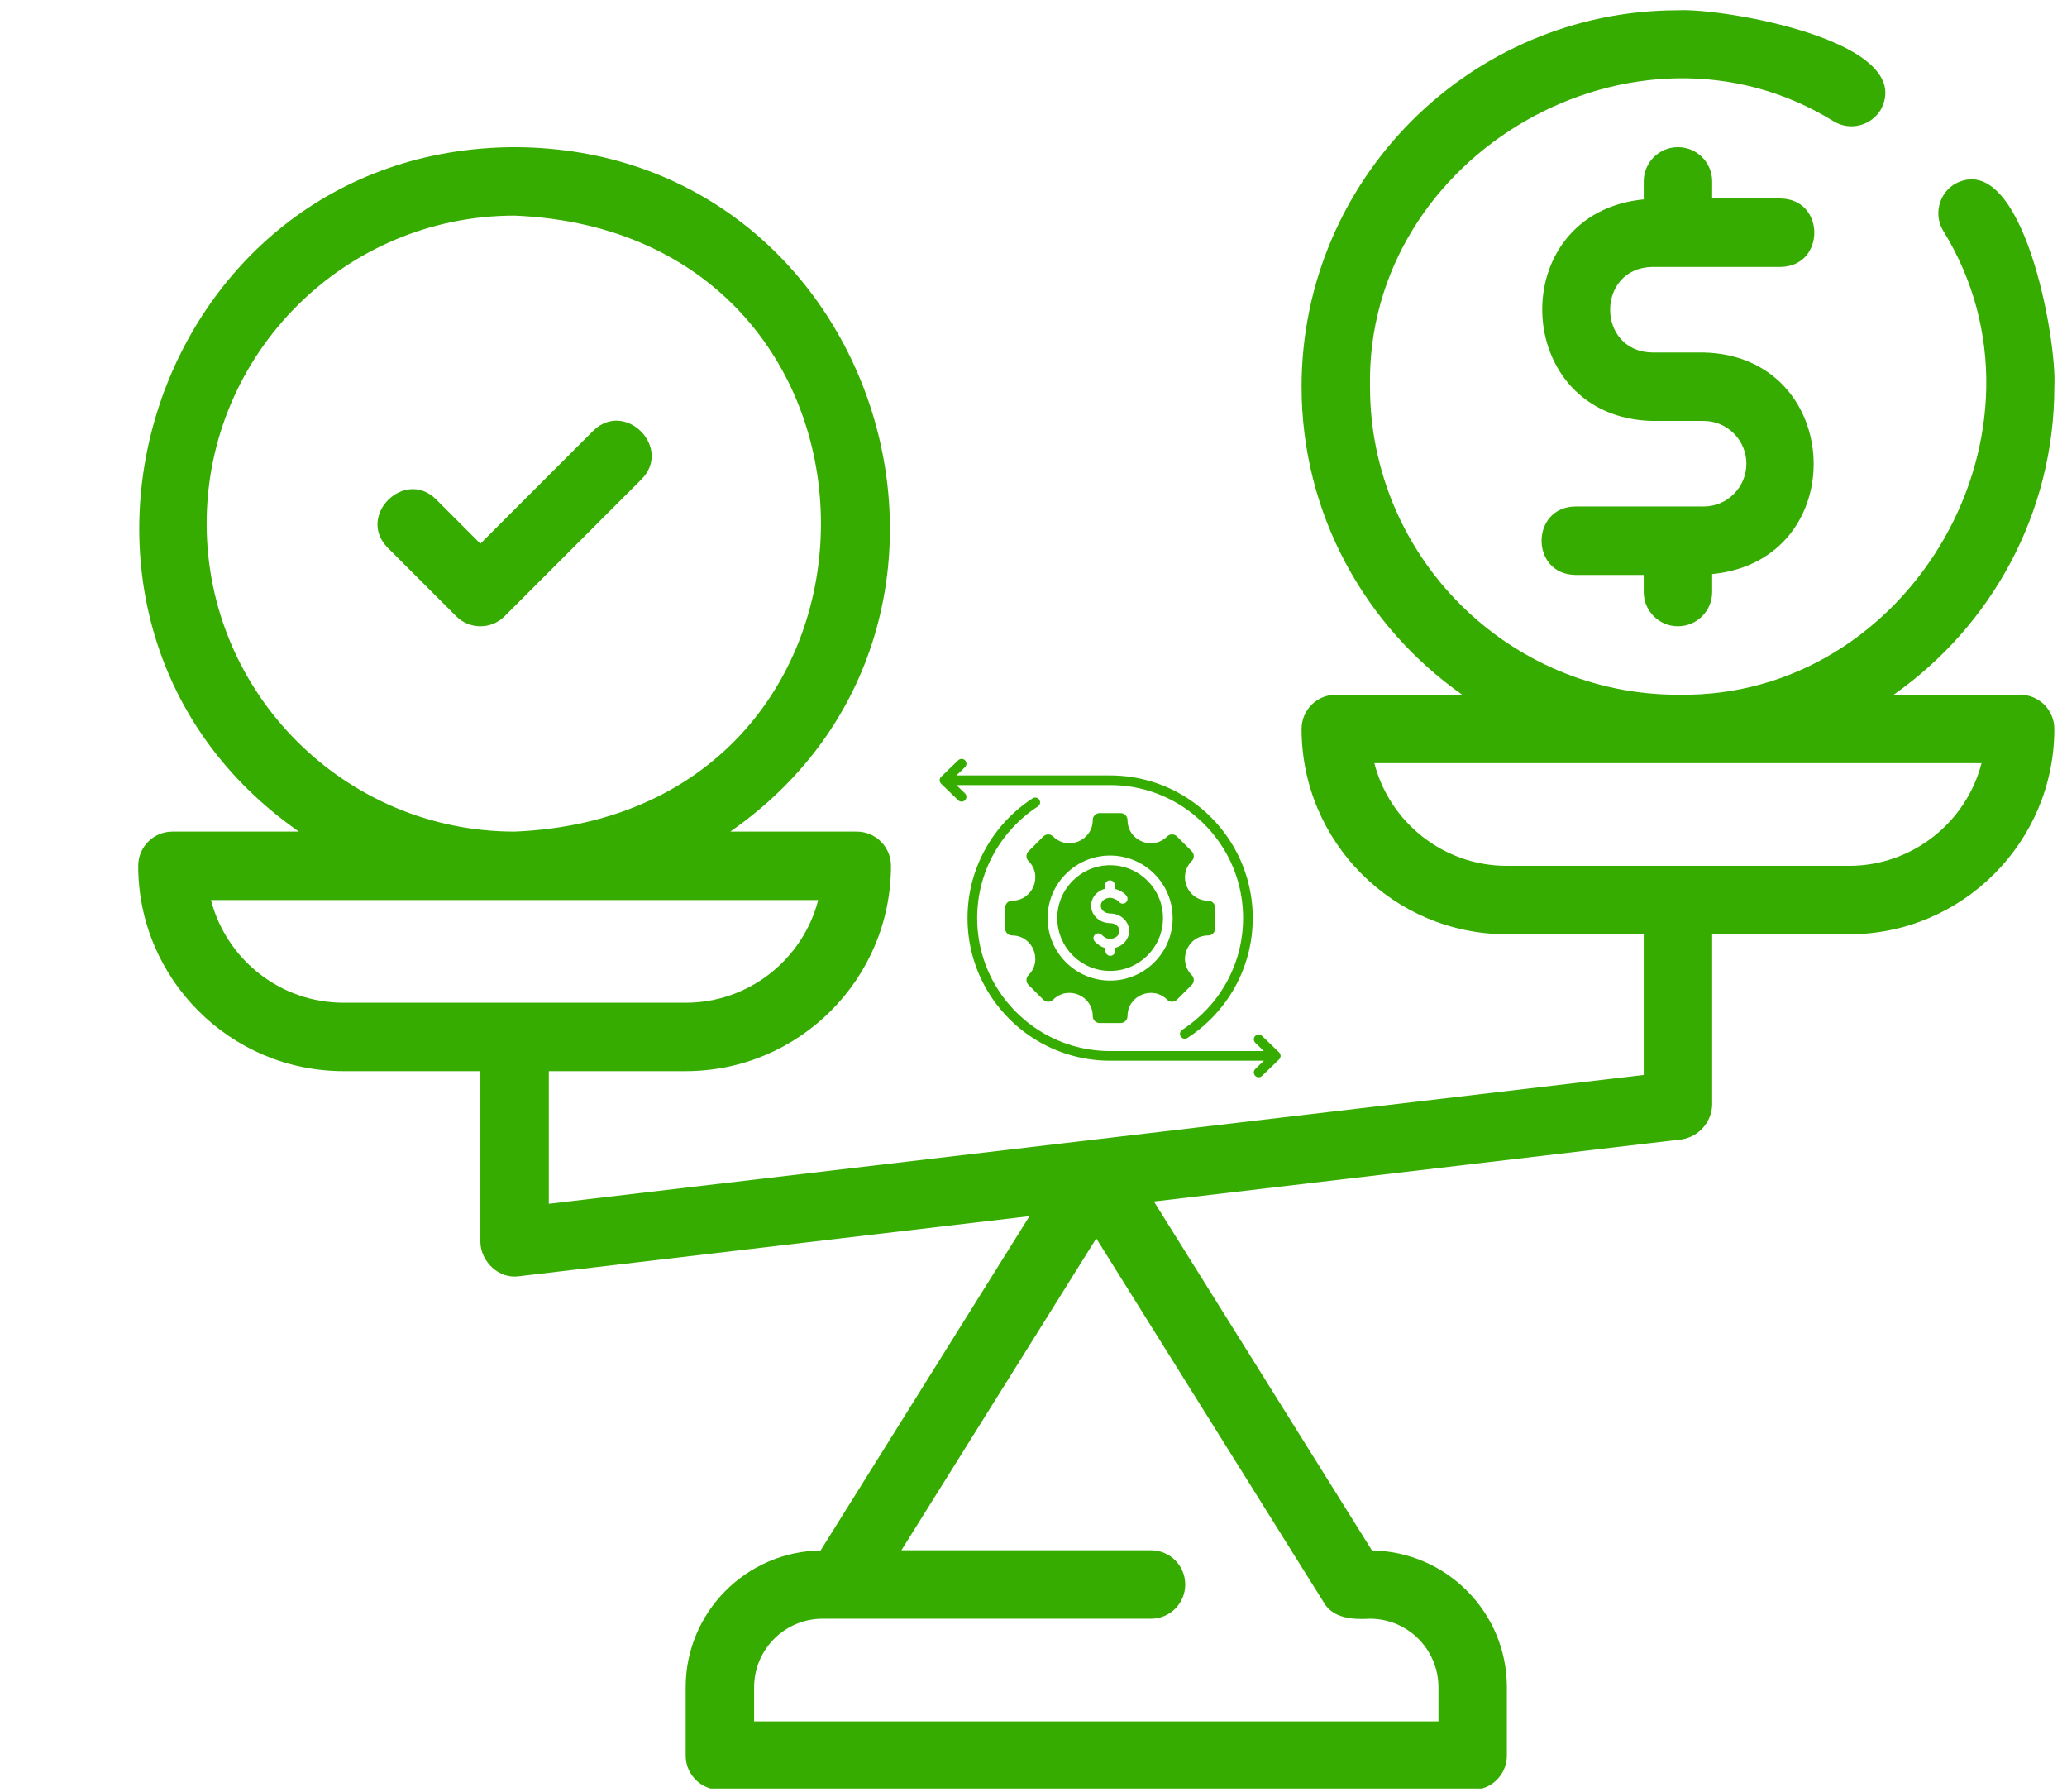 <svg xmlns="http://www.w3.org/2000/svg" xmlns:xlink="http://www.w3.org/1999/xlink" width="781" zoomAndPan="magnify" viewBox="0 0 585.75 507.75" height="677" preserveAspectRatio="xMidYMid meet" version="1.0"><defs><clipPath id="a8cd7a569f"><path d="M 39 2 L 583 2 L 583 506.75 L 39 506.75 Z M 39 2 " clip-rule="nonzero"/></clipPath><clipPath id="03c416bd35"><path d="M 266.281 215 L 362.984 215 L 362.984 305.543 L 266.281 305.543 Z M 266.281 215 " clip-rule="nonzero"/></clipPath></defs><path fill="#37ac00" d="M 168.062 122.105 L 136.133 154.035 L 123.594 141.496 C 114.609 132.57 100.945 146.203 109.883 155.207 C 109.883 155.207 129.277 174.602 129.277 174.602 C 133.062 178.387 139.199 178.387 142.988 174.602 L 181.773 135.816 C 190.684 126.828 177.078 113.164 168.062 122.105 Z M 168.062 122.105 " fill-opacity="1" fill-rule="nonzero"/><g clip-path="url(#a8cd7a569f)"><path fill="#37ac00" d="M 582.16 109.566 C 582.953 96.051 573.145 41.812 553.988 52.098 C 549.406 54.855 547.918 60.816 550.676 65.402 C 585.379 121.559 541.645 198.074 475.5 196.832 C 427.379 196.832 388.234 157.684 388.234 109.566 C 386.941 43.496 463.578 -0.367 519.664 34.395 C 524.266 37.148 530.203 35.668 532.977 31.078 C 543.383 11.637 488.293 2.211 475.5 2.906 C 416.688 2.91 368.844 50.754 368.844 109.566 C 368.844 145.637 386.883 177.52 414.367 196.832 L 378.539 196.832 C 373.18 196.832 368.844 201.176 368.844 206.531 C 368.844 238.609 394.938 264.707 427.02 264.707 L 465.805 264.707 L 465.805 304.566 L 155.523 341.07 L 155.523 303.492 L 194.309 303.492 C 226.391 303.492 252.488 277.395 252.488 245.316 C 252.488 239.961 248.152 235.617 242.793 235.617 L 206.961 235.617 C 291.367 176.797 250.016 42.012 145.828 41.695 C 41.656 42.059 0.27 176.73 84.699 235.617 C 84.695 235.617 48.867 235.617 48.867 235.617 C 43.508 235.617 39.168 239.961 39.168 245.316 C 39.168 277.395 65.266 303.492 97.348 303.492 L 136.133 303.492 C 136.133 303.492 136.133 351.973 136.133 351.973 C 136.27 357.457 141.34 362.375 146.965 361.605 C 146.965 361.605 291.738 344.57 291.738 344.57 L 232.535 439.297 C 211.41 439.605 194.309 456.828 194.309 478.023 L 194.309 497.418 C 194.309 502.777 198.648 507.113 204.008 507.113 L 417.324 507.113 C 422.684 507.113 427.02 502.777 427.02 497.418 L 427.02 478.023 C 427.02 456.828 409.922 439.605 388.793 439.297 L 327 340.422 C 327 340.422 476.637 322.82 476.637 322.82 C 481.406 322.008 484.949 318.027 485.195 313.188 C 485.195 313.188 485.195 264.707 485.195 264.707 L 523.98 264.707 C 556.062 264.707 582.16 238.609 582.16 206.531 C 582.16 201.176 577.824 196.836 572.465 196.836 L 536.633 196.836 C 564.117 177.52 582.16 145.637 582.16 109.566 Z M 58.562 148.352 C 58.562 100.234 97.707 61.086 145.828 61.086 C 261.598 65.879 261.566 230.844 145.828 235.617 C 97.707 235.617 58.562 196.469 58.562 148.352 Z M 59.793 255.012 L 231.863 255.012 C 227.555 271.723 212.348 284.102 194.309 284.102 L 97.348 284.102 C 79.309 284.102 64.102 271.723 59.793 255.012 Z M 407.629 478.023 C 407.629 478.023 407.629 487.723 407.629 487.723 L 213.703 487.723 C 213.703 487.723 213.703 478.023 213.703 478.023 C 213.703 467.336 222.402 458.633 233.094 458.633 L 326.176 458.633 C 331.535 458.633 335.871 454.297 335.871 448.938 C 335.871 443.578 331.535 439.238 326.176 439.238 L 255.438 439.238 L 310.664 350.875 L 375.168 454.078 C 377.801 458.621 383.57 458.914 388.234 458.633 C 398.926 458.633 407.629 467.336 407.629 478.023 Z M 561.535 216.227 C 557.227 232.934 542.02 245.316 523.98 245.316 L 427.02 245.316 C 408.98 245.316 393.773 232.934 389.465 216.227 Z M 561.535 216.227 " fill-opacity="1" fill-rule="nonzero"/></g><path fill="#37ac00" d="M 468.23 75.629 L 504.59 75.629 C 517.309 75.441 517.348 56.441 504.59 56.238 C 504.59 56.238 485.195 56.238 485.195 56.238 L 485.195 51.391 C 485.195 46.035 480.859 41.695 475.5 41.695 C 470.141 41.695 465.805 46.035 465.805 51.391 L 465.805 56.484 C 425.984 60.352 428.18 118.363 468.23 119.266 C 468.23 119.266 482.773 119.266 482.773 119.266 C 489.457 119.266 494.895 124.699 494.895 131.383 C 494.895 138.07 489.457 143.504 482.773 143.504 L 446.41 143.504 C 433.691 143.691 433.652 162.695 446.414 162.898 C 446.41 162.898 465.805 162.898 465.805 162.898 L 465.805 167.746 C 465.805 173.102 470.141 177.441 475.5 177.441 C 480.859 177.441 485.195 173.102 485.195 167.746 L 485.195 162.652 C 525.016 158.785 522.824 100.773 482.773 99.871 C 482.773 99.871 468.23 99.871 468.23 99.871 C 452.309 99.602 452.297 75.906 468.23 75.629 Z M 468.23 75.629 " fill-opacity="1" fill-rule="nonzero"/><g clip-path="url(#03c416bd35)"><path fill="#37ac00" d="M 342.379 265.043 C 336.523 265.043 333.586 272.141 337.727 276.281 C 338.488 277.043 338.488 278.285 337.727 279.047 L 333.52 283.25 C 332.758 284.016 331.52 284.016 330.758 283.25 C 326.613 279.109 319.52 282.051 319.52 287.906 C 319.52 288.988 318.645 289.859 317.566 289.859 L 311.617 289.859 C 310.539 289.859 309.664 288.988 309.664 287.906 C 309.664 282.043 302.574 279.105 298.43 283.25 C 297.664 284.016 296.43 284.016 295.668 283.25 L 291.457 279.047 C 290.695 278.285 290.695 277.043 291.457 276.281 C 295.602 272.141 292.664 265.043 286.805 265.043 C 285.727 265.043 284.852 264.172 284.852 263.09 L 284.852 257.145 C 284.852 256.066 285.727 255.191 286.805 255.191 C 292.664 255.191 295.602 248.094 291.457 243.953 C 290.695 243.191 290.695 241.953 291.457 241.191 L 295.668 236.984 C 296.43 236.223 297.664 236.223 298.43 236.984 C 302.57 241.125 309.664 238.188 309.664 232.328 C 309.664 231.25 310.539 230.375 311.617 230.375 L 317.566 230.375 C 318.645 230.375 319.52 231.25 319.52 232.328 C 319.52 238.188 326.613 241.125 330.758 236.984 C 331.52 236.223 332.758 236.223 333.52 236.984 L 337.727 241.191 C 338.488 241.953 338.488 243.191 337.727 243.953 C 333.586 248.094 336.523 255.191 342.379 255.191 C 343.461 255.191 344.332 256.066 344.332 257.145 L 344.332 263.09 C 344.332 264.172 343.461 265.043 342.379 265.043 Z M 314.594 242.402 C 304.809 242.402 296.875 250.336 296.875 260.117 C 296.875 269.902 304.809 277.832 314.594 277.832 C 324.375 277.832 332.309 269.902 332.309 260.117 C 332.309 250.336 324.375 242.402 314.594 242.402 Z M 314.594 245.141 C 322.863 245.141 329.57 251.848 329.57 260.117 C 329.57 268.391 322.863 275.094 314.594 275.094 C 306.32 275.094 299.613 268.391 299.613 260.117 C 299.613 251.848 306.32 245.141 314.594 245.141 Z M 313.199 251.805 C 310.875 252.375 309.203 254.332 309.203 256.594 C 309.203 259.289 311.574 261.555 314.594 261.555 C 316.016 261.555 317.242 262.5 317.242 263.773 C 317.242 265.043 316.016 265.992 314.594 265.992 C 313.488 265.992 312.918 265.531 312.168 264.824 C 311.617 264.305 310.75 264.332 310.234 264.883 C 309.715 265.43 309.738 266.297 310.289 266.816 C 311.262 267.734 312.098 268.344 313.25 268.598 L 313.273 269.477 C 313.289 270.23 313.918 270.828 314.676 270.809 C 315.43 270.793 316.027 270.164 316.008 269.41 L 315.988 268.562 C 318.309 267.992 319.98 266.031 319.98 263.773 C 319.98 261.078 317.609 258.816 314.594 258.816 C 313.168 258.816 311.941 257.867 311.941 256.594 C 311.941 255.324 313.168 254.375 314.594 254.375 C 315.059 254.375 315.738 254.598 316.312 254.898 C 316.605 255.055 316.879 255.215 317.016 255.418 C 317.43 256.047 318.277 256.223 318.91 255.809 C 319.543 255.395 319.719 254.543 319.301 253.914 C 318.957 253.391 318.34 252.875 317.59 252.48 C 317.07 252.203 316.488 251.984 315.938 251.84 L 315.914 250.762 C 315.895 250.004 315.266 249.406 314.512 249.426 C 313.754 249.445 313.156 250.07 313.176 250.828 Z M 271.035 219.699 L 314.535 219.699 C 314.555 219.699 314.574 219.699 314.594 219.699 C 322.664 219.699 330.184 222.07 336.496 226.152 C 347.633 233.355 355.008 245.883 355.008 260.117 C 355.008 274.355 347.633 286.883 336.496 294.082 C 335.863 294.492 335.012 294.312 334.602 293.676 C 334.191 293.043 334.375 292.191 335.008 291.781 C 345.391 285.07 352.27 273.391 352.27 260.117 C 352.27 246.844 345.391 235.168 335.008 228.453 C 329.125 224.648 322.113 222.438 314.594 222.438 L 271.035 222.438 L 273.453 224.777 C 273.996 225.301 274.008 226.172 273.484 226.715 C 272.957 227.258 272.09 227.27 271.547 226.746 L 266.699 222.055 C 266.434 221.797 266.281 221.441 266.281 221.07 C 266.281 220.699 266.434 220.344 266.699 220.086 L 271.547 215.395 C 272.09 214.871 272.957 214.883 273.484 215.426 C 274.008 215.969 273.996 216.836 273.453 217.363 Z M 358.148 297.797 L 355.73 295.457 C 355.188 294.934 355.176 294.066 355.699 293.523 C 356.227 292.98 357.094 292.965 357.637 293.492 L 362.484 298.184 C 362.75 298.441 362.902 298.793 362.902 299.164 C 362.902 299.535 362.75 299.891 362.484 300.148 L 357.637 304.84 C 357.094 305.367 356.227 305.352 355.699 304.809 C 355.176 304.266 355.188 303.398 355.73 302.871 L 358.148 300.535 L 314.594 300.535 C 314.574 300.535 314.555 300.535 314.535 300.535 C 306.461 300.523 298.941 298.141 292.629 294.047 C 281.527 286.84 274.176 274.328 274.176 260.117 C 274.176 245.906 281.527 233.398 292.629 226.191 C 293.266 225.777 294.113 225.961 294.523 226.594 C 294.938 227.227 294.754 228.074 294.121 228.488 C 283.77 235.207 276.914 246.867 276.914 260.117 C 276.914 273.367 283.77 285.031 294.121 291.75 C 300.004 295.566 307.016 297.785 314.539 297.797 C 314.555 297.797 314.574 297.797 314.594 297.797 Z M 358.148 297.797 " fill-opacity="1" fill-rule="evenodd"/></g></svg>